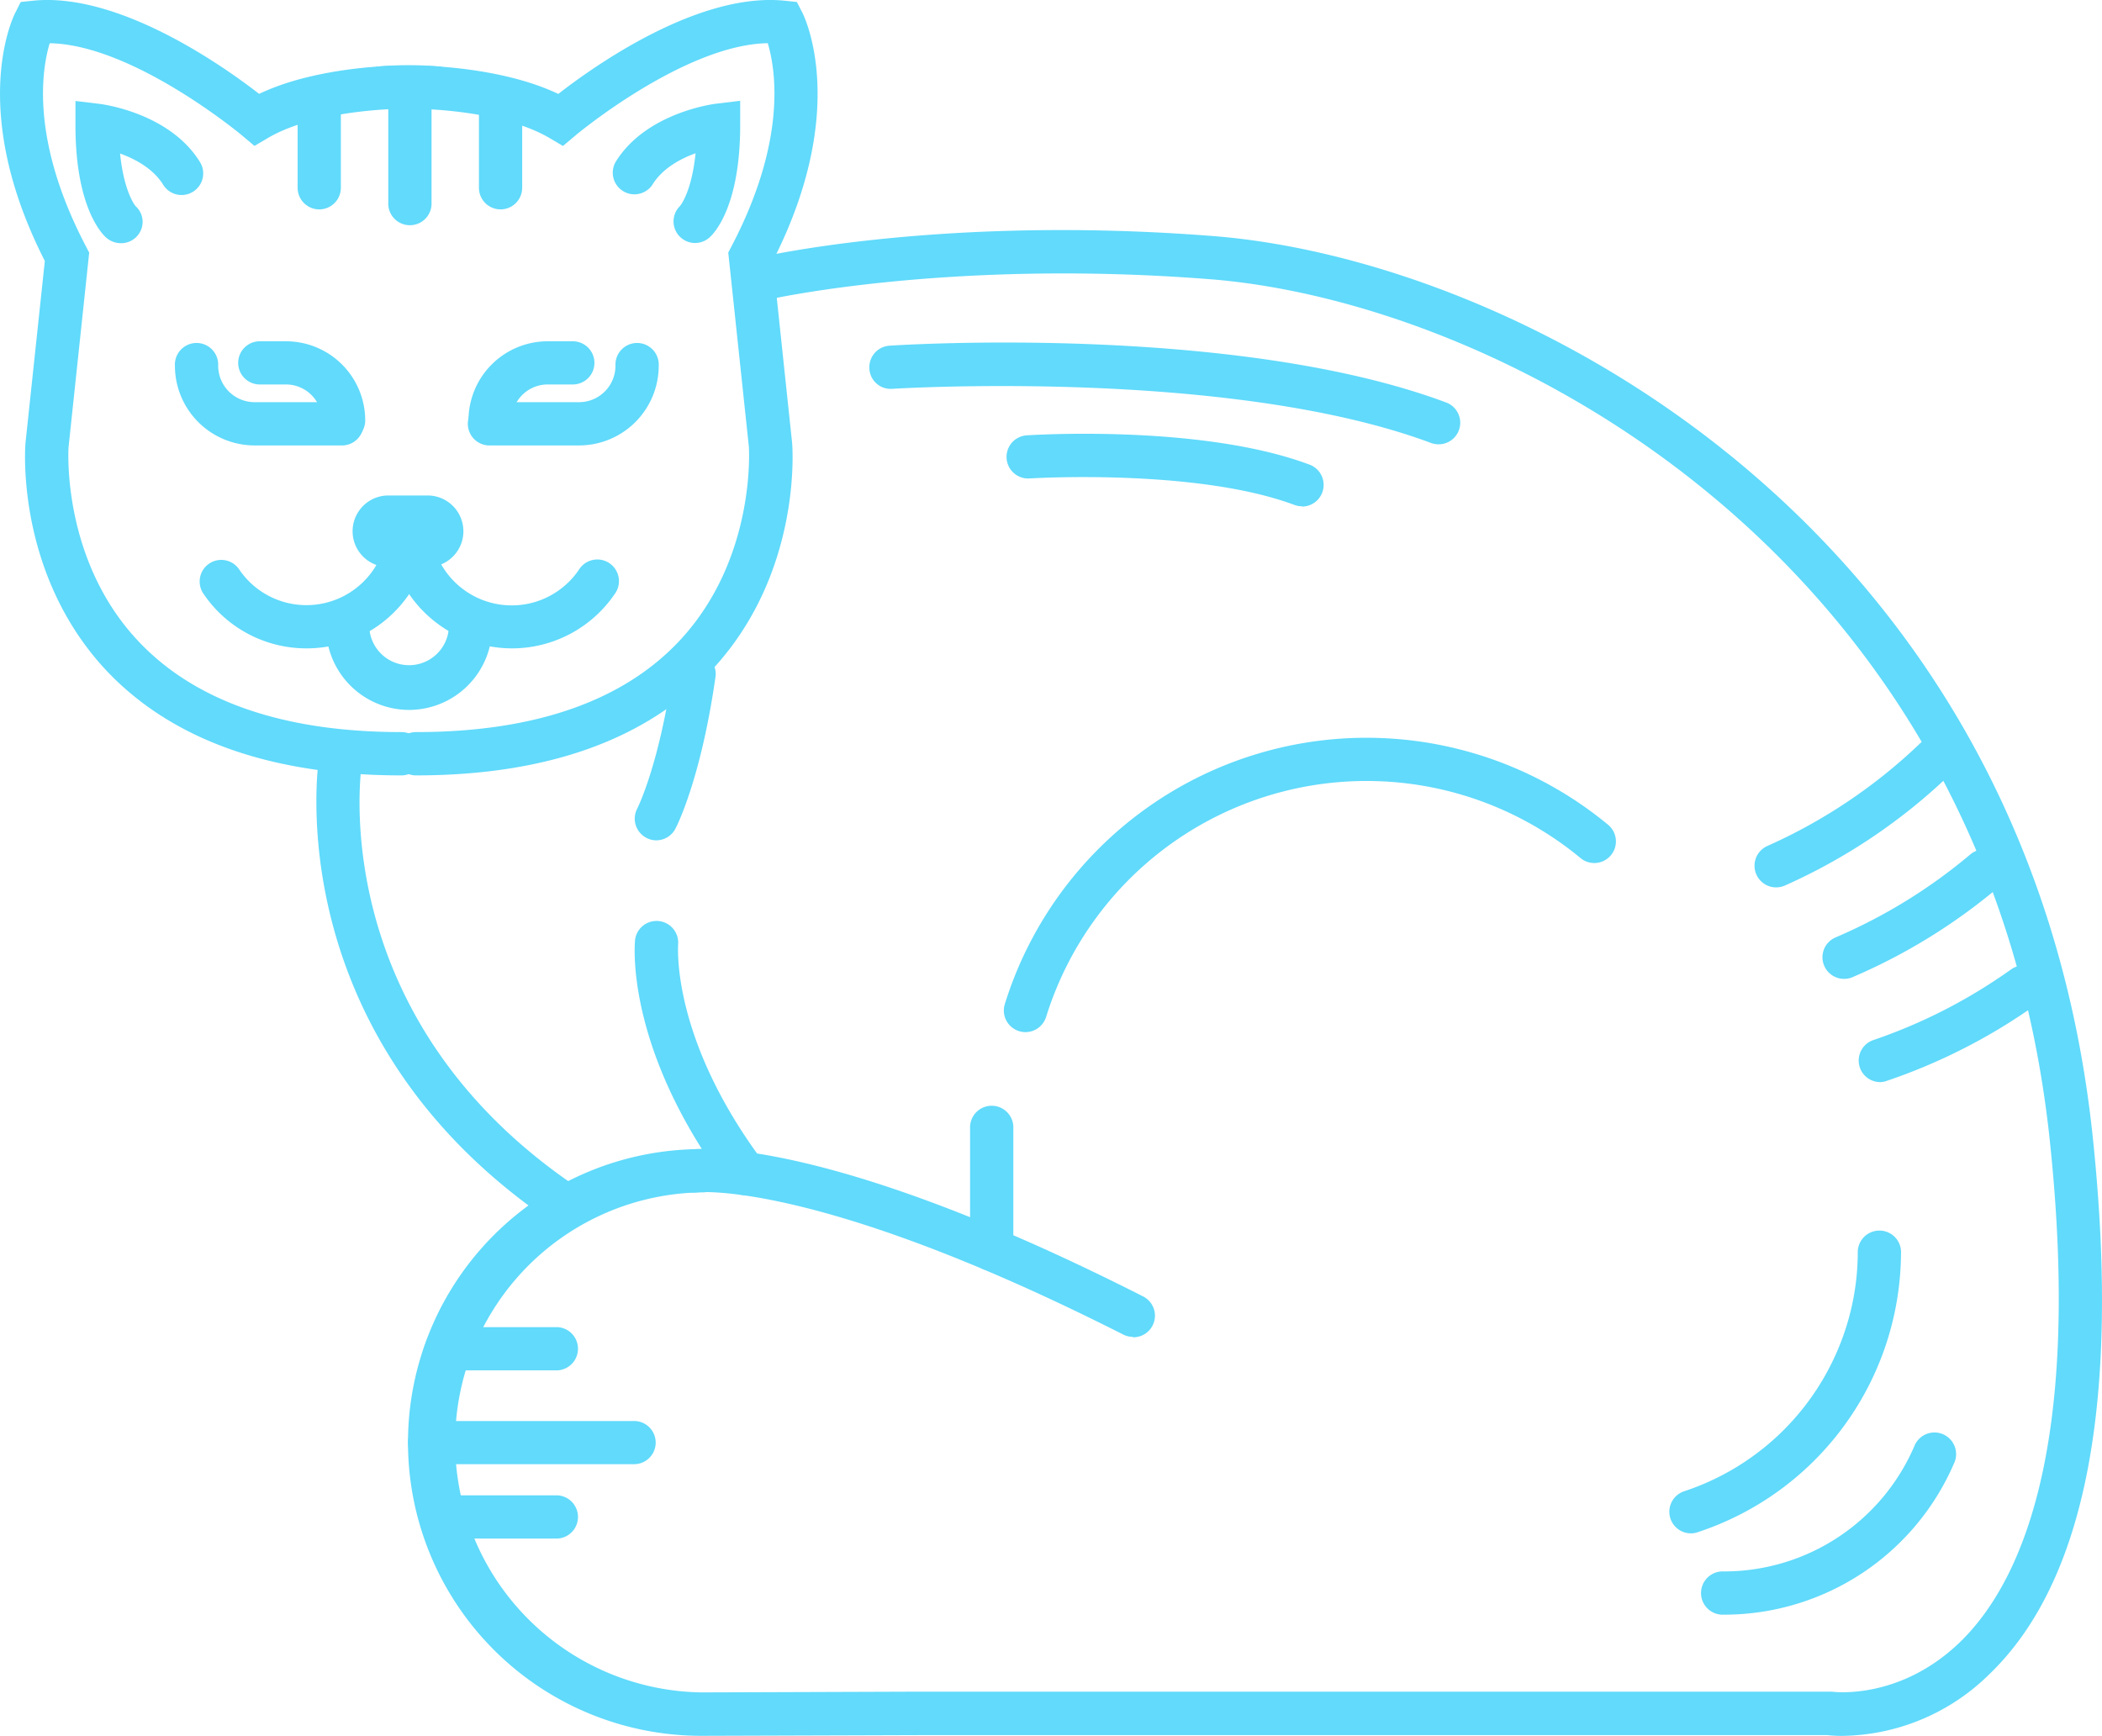 <svg xmlns="http://www.w3.org/2000/svg" viewBox="0 0 358.22 295.87" class="css-1bjwlpe"><defs><style>.Petrus_Katt_Uten_Prikker_svg__cls-1{fill:#61DAFB}</style></defs><g id="Petrus_Katt_Uten_Prikker_svg__Layer_2" data-name="Layer 2"><g id="Petrus_Katt_Uten_Prikker_svg__Layer_1-2" data-name="Layer 1"><path class="Petrus_Katt_Uten_Prikker_svg__cls-1" d="M87.21 110.51a21.29 21.29 0 01-20.35-15.27 3.69 3.69 0 117.08-2 13.82 13.82 0 0024.72 3.86 3.69 3.69 0 116.11 4.13 21.19 21.19 0 01-17.56 9.28z"></path><path class="Petrus_Katt_Uten_Prikker_svg__cls-1" d="M52.22 110.51a21.17 21.17 0 01-17.56-9.33 3.68 3.68 0 116.1-4.13 13.82 13.82 0 0024.61-3.48 3.68 3.68 0 117 2.26 21.12 21.12 0 01-20.15 14.68z"></path><path class="Petrus_Katt_Uten_Prikker_svg__cls-1" d="M69.71 121a14.17 14.17 0 01-14.15-14.15h7.37a6.79 6.79 0 0013.57 0h7.37A14.17 14.17 0 0169.71 121z"></path><path class="Petrus_Katt_Uten_Prikker_svg__cls-1" d="M68.41 132.16C46 132.16 29 126 17.86 114 2.75 97.59 4.27 76.43 4.34 75.54l3.3-31.06c-13.19-25.89-5.37-41.7-5-42.37L3.53.34l2-.21C20.22-1.43 38.24 11.4 44.16 16c10-4.77 23.63-4.83 24.25-4.83a3.69 3.69 0 010 7.37c-.14 0-14.43.07-22.79 5l-2.25 1.33-2-1.68C41.17 23 22.67 7.6 8.47 7.37c-1.34 4.44-3.33 16.52 6.21 34.69l.52 1-3.52 33.17c0 .08-1.27 18.85 11.66 32.8 9.68 10.46 24.85 15.75 45.07 15.75a3.69 3.69 0 010 7.38z"></path><path class="Petrus_Katt_Uten_Prikker_svg__cls-1" d="M70.9 132.16a3.69 3.69 0 010-7.38c20.22 0 35.39-5.29 45.07-15.75 12.93-14 11.66-32.72 11.65-32.9l-3.51-33.08.52-1c9.53-18.15 7.55-30.22 6.21-34.69-14.2.24-32.71 15.64-32.9 15.84l-2 1.68-2.25-1.33c-8.36-4.94-22.65-5-22.79-5a3.69 3.69 0 010-7.37c.62 0 14.21.06 24.25 4.83C101.06 11.4 119-1.43 133.8.13l2 .21.91 1.77c.35.67 8.17 16.48-5 42.37l3.28 31c.09 1 1.61 22.14-13.5 38.52-11.17 12-28.18 18.16-50.59 18.16z"></path><path class="Petrus_Katt_Uten_Prikker_svg__cls-1" d="M72.87 96.65h-6.68a6.1 6.1 0 110-12.2h6.68a6.1 6.1 0 110 12.2zm0-4.83zM54.4 35.69A3.69 3.69 0 0150.72 32V17.39a3.69 3.69 0 017.37 0V32a3.69 3.69 0 01-3.69 3.69zM85.31 35.69A3.69 3.69 0 0181.62 32V17.39a3.69 3.69 0 017.37 0V32a3.69 3.69 0 01-3.68 3.69zM83.52 75.34a3.69 3.69 0 01-3.68-3.69 13.5 13.5 0 0113.48-13.48h4.3a3.68 3.68 0 010 7.36h-4.3a6.13 6.13 0 00-6.12 6.12 3.69 3.69 0 01-3.68 3.69z"></path><path class="Petrus_Katt_Uten_Prikker_svg__cls-1" d="M98.68 75.92H83.61a3.69 3.69 0 110-7.37h15.07a6.22 6.22 0 006.21-6.21 3.69 3.69 0 117.37 0 13.59 13.59 0 01-13.58 13.58zM58.55 75.34a3.69 3.69 0 01-3.68-3.69 6.13 6.13 0 00-6.12-6.12h-4.48a3.68 3.68 0 110-7.36h4.48a13.5 13.5 0 0113.49 13.48 3.69 3.69 0 01-3.69 3.69z"></path><path class="Petrus_Katt_Uten_Prikker_svg__cls-1" d="M58.47 75.92H43.39a13.59 13.59 0 01-13.58-13.58 3.69 3.69 0 117.37 0 6.22 6.22 0 006.21 6.21h15.08a3.69 3.69 0 010 7.37zM20.61 41.45a3.8 3.8 0 01-2.57-1c-.86-.79-5.18-5.43-5.18-19.09v-4.15l4.13.5c.49.06 11.93 1.54 17.09 9.91a3.68 3.68 0 11-6.27 3.87c-1.7-2.76-4.78-4.39-7.35-5.33.68 6.7 2.65 9 2.67 9a3.6 3.6 0 01.18 5.14 3.64 3.64 0 01-2.7 1.15zM118.48 41.42a3.68 3.68 0 01-2.6-6.3c.16-.19 2-2.53 2.66-9-2.57.93-5.64 2.57-7.34 5.34a3.69 3.69 0 01-6.28-3.87c5.16-8.37 16.61-9.85 17.09-9.91l4.13-.5v4.16c0 13.66-4.31 18.3-5.18 19.09a3.7 3.7 0 01-2.48.99zM193.07 227.86a3.66 3.66 0 01-1.66-.4c-52-26.33-72.42-24.26-72.62-24.23a3.68 3.68 0 01-1-7.3c.89-.12 22.28-2.74 76.94 25a3.68 3.68 0 01-1.66 7z"></path><path class="Petrus_Katt_Uten_Prikker_svg__cls-1" d="M313.93 295.87a22.77 22.77 0 01-2.54-.13H156.75l-37.22.12a50 50 0 110-100 3.69 3.69 0 110 7.37 42.62 42.62 0 000 85.23l37.23-.13h155.41c.45.07 11.67 1.44 21.9-8.49 10.05-9.78 20.86-32.55 15.24-85.58-10.57-99.44-93.38-142.75-143.1-146.67-44.37-3.49-75.1 3.41-75.41 3.51a3.68 3.68 0 01-1.66-7.18c1.29-.3 32.06-7.27 77.65-3.68 52.08 4.11 138.81 49.36 149.83 153.33 4.77 45.1-1.15 76-17.61 91.8a36.3 36.3 0 01-25.08 10.5z"></path><path class="Petrus_Katt_Uten_Prikker_svg__cls-1" d="M95 208.15a3.65 3.65 0 01-2.11-.66C47.63 176 54.1 130.75 54.4 128.84a3.68 3.68 0 017.28 1.16c-.26 1.73-6 42.68 35.39 71.48a3.69 3.69 0 01-2.07 6.67zM127 203.71a3.68 3.68 0 01-3-1.49c-17.56-23.6-15.84-41.37-15.76-42.12a3.69 3.69 0 017.33.79c0 .28-1.28 15.94 14.34 36.93a3.69 3.69 0 01-3 5.89zM111.87 143.23a3.56 3.56 0 01-1.7-.42 3.69 3.69 0 01-1.57-5c.05-.09 3.79-7.52 6.06-23.64a3.69 3.69 0 017.3 1c-2.48 17.58-6.65 25.68-6.82 26a3.69 3.69 0 01-3.27 2.06zM174.76 175.92a3.75 3.75 0 01-1.09-.17 3.68 3.68 0 01-2.43-4.61 64.55 64.55 0 01102.81-30.56 3.68 3.68 0 01-4.7 5.67 57.18 57.18 0 00-91.07 27.07 3.7 3.7 0 01-3.52 2.6zM169 216.61a3.69 3.69 0 01-3.68-3.69v-20.57a3.69 3.69 0 117.37 0v20.57a3.69 3.69 0 01-3.69 3.69zM245.16 75.73a3.66 3.66 0 01-1.29-.23c-34.29-12.8-91.23-9.26-91.8-9.23a3.62 3.62 0 01-3.91-3.43 3.68 3.68 0 013.43-3.92c2.4-.16 59.08-3.68 94.86 9.68a3.68 3.68 0 01-1.29 7.13zM221.85 86.29a3.68 3.68 0 01-1.29-.24c-16.76-6.25-44.85-4.52-45.13-4.5a3.68 3.68 0 11-.43-7.35c1.21-.08 29.93-1.86 48.19 5a3.69 3.69 0 01-1.29 7.14zM293.77 275.21a3.69 3.69 0 110-7.37 35.29 35.29 0 0032.57-21.59 3.69 3.69 0 016.79 2.87 42.67 42.67 0 01-39.36 26.09zM288.18 261.35a3.68 3.68 0 01-1.15-7.18A43.08 43.08 0 00313.22 230a42.64 42.64 0 003.38-16.76 3.69 3.69 0 017.37 0 50.38 50.38 0 01-34.64 47.91 3.55 3.55 0 01-1.15.2zM108.06 249.56H73.21a3.68 3.68 0 110-7.36h34.85a3.68 3.68 0 010 7.36zM95 233.57H76.3a3.69 3.69 0 110-7.37H95a3.69 3.69 0 010 7.37zM95 262.24H76.3a3.69 3.69 0 110-7.37H95a3.69 3.69 0 010 7.37zM302.69 151.25a3.69 3.69 0 01-1.5-7.06 91.15 91.15 0 0026-17.46 3.68 3.68 0 115.09 5.32 98.45 98.45 0 01-28.09 18.88 3.82 3.82 0 01-1.5.32zM314.28 166.84a3.68 3.68 0 01-1.45-7.07 91.41 91.41 0 0023.06-14.23 3.69 3.69 0 014.76 5.63 98.85 98.85 0 01-24.92 15.37 3.52 3.52 0 01-1.45.3zM320.46 184.44a3.68 3.68 0 01-1.19-7.17 91 91 0 0023.4-12 3.68 3.68 0 114.26 6 98.11 98.11 0 01-25.29 12.92 3.48 3.48 0 01-1.18.25zM75.31 11.37a62 62 0 00-11.31 0L66.91 14a3.63 3.63 0 00-.74 2.19v18.7a3.69 3.69 0 007.37 0V16.2a3.62 3.62 0 00-.27-1.36l1.09-.07z"></path></g></g></svg>